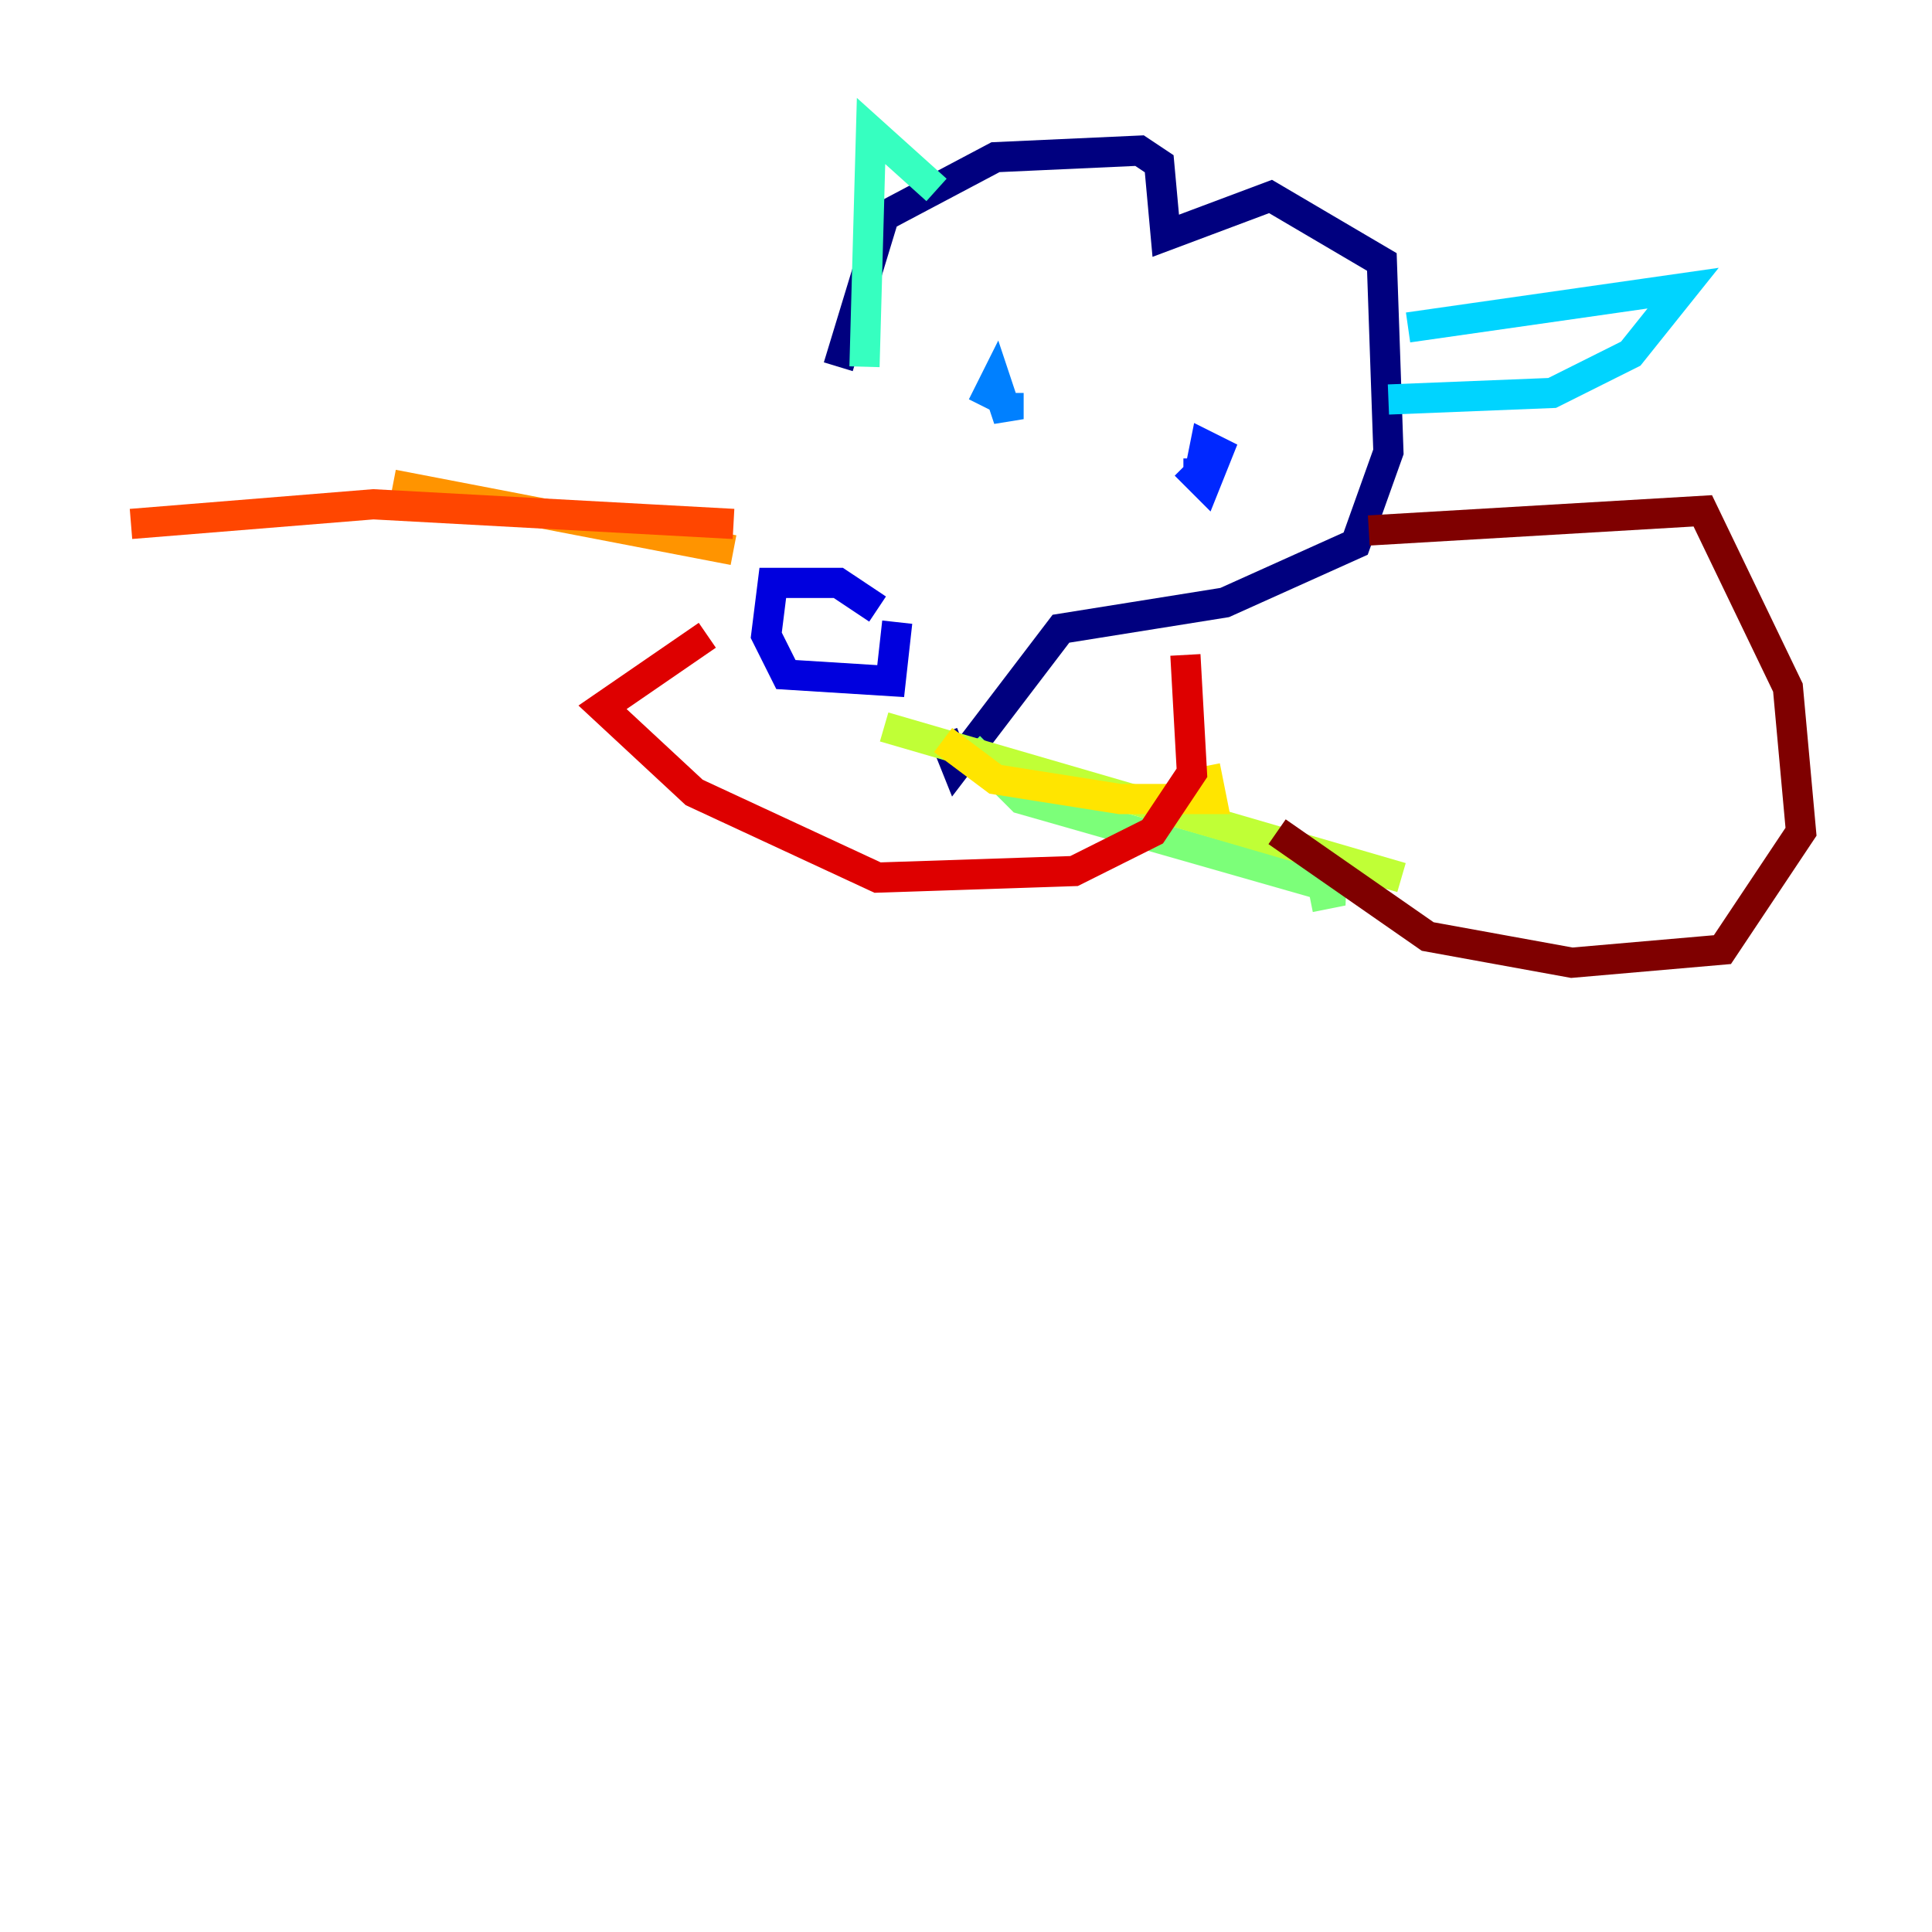 <?xml version="1.0" encoding="utf-8" ?>
<svg baseProfile="tiny" height="128" version="1.2" viewBox="0,0,128,128" width="128" xmlns="http://www.w3.org/2000/svg" xmlns:ev="http://www.w3.org/2001/xml-events" xmlns:xlink="http://www.w3.org/1999/xlink"><defs /><polyline fill="none" points="55.539,24.298 58.576,14.319 65.953,10.414 75.498,9.98 76.8,10.848 77.234,15.62 84.176,13.017 91.552,17.356 91.986,29.939 89.817,36.014 81.139,39.919 70.291,41.654 63.349,50.766 62.481,48.597" stroke="#00007f" stroke-width="2" /><polyline fill="none" points="58.142,40.352 55.539,38.617 51.2,38.617 50.766,42.088 52.068,44.691 59.01,45.125 59.444,41.22" stroke="#0000de" stroke-width="2" /><polyline fill="none" points="78.536,30.807 79.837,32.108 80.705,29.939 79.837,29.505 79.403,31.675 79.403,30.373" stroke="#0028ff" stroke-width="2" /><polyline fill="none" points="66.82,26.034 66.82,27.77 65.953,25.166 65.085,26.902" stroke="#0080ff" stroke-width="2" /><polyline fill="none" points="93.288,21.695 111.512,19.091 108.041,23.43 102.834,26.034 91.986,26.468" stroke="#00d4ff" stroke-width="2" /><polyline fill="none" points="62.047,12.583 57.709,8.678 57.275,24.298" stroke="#36ffc0" stroke-width="2" /><polyline fill="none" points="64.217,49.464 67.688,52.936 88.949,59.01 86.78,59.444" stroke="#7cff79" stroke-width="2" /><polyline fill="none" points="58.576,48.163 92.854,58.142" stroke="#c0ff36" stroke-width="2" /><polyline fill="none" points="62.481,49.031 65.953,51.634 74.197,52.936 80.271,52.936 79.837,50.766" stroke="#ffe500" stroke-width="2" /><polyline fill="none" points="48.597,36.447 26.034,32.108" stroke="#ff9400" stroke-width="2" /><polyline fill="none" points="48.597,34.712 24.732,33.41 8.678,34.712" stroke="#ff4600" stroke-width="2" /><polyline fill="none" points="46.861,42.088 39.919,46.861 45.993,52.502 58.142,58.142 71.159,57.709 76.366,55.105 78.969,51.2 78.536,43.39" stroke="#de0000" stroke-width="2" /><polyline fill="none" points="90.685,35.146 112.814,33.844 118.454,45.559 119.322,55.105 114.115,62.915 104.136,63.783 94.59,62.047 84.61,55.105" stroke="#7f0000" stroke-width="2" /></svg>